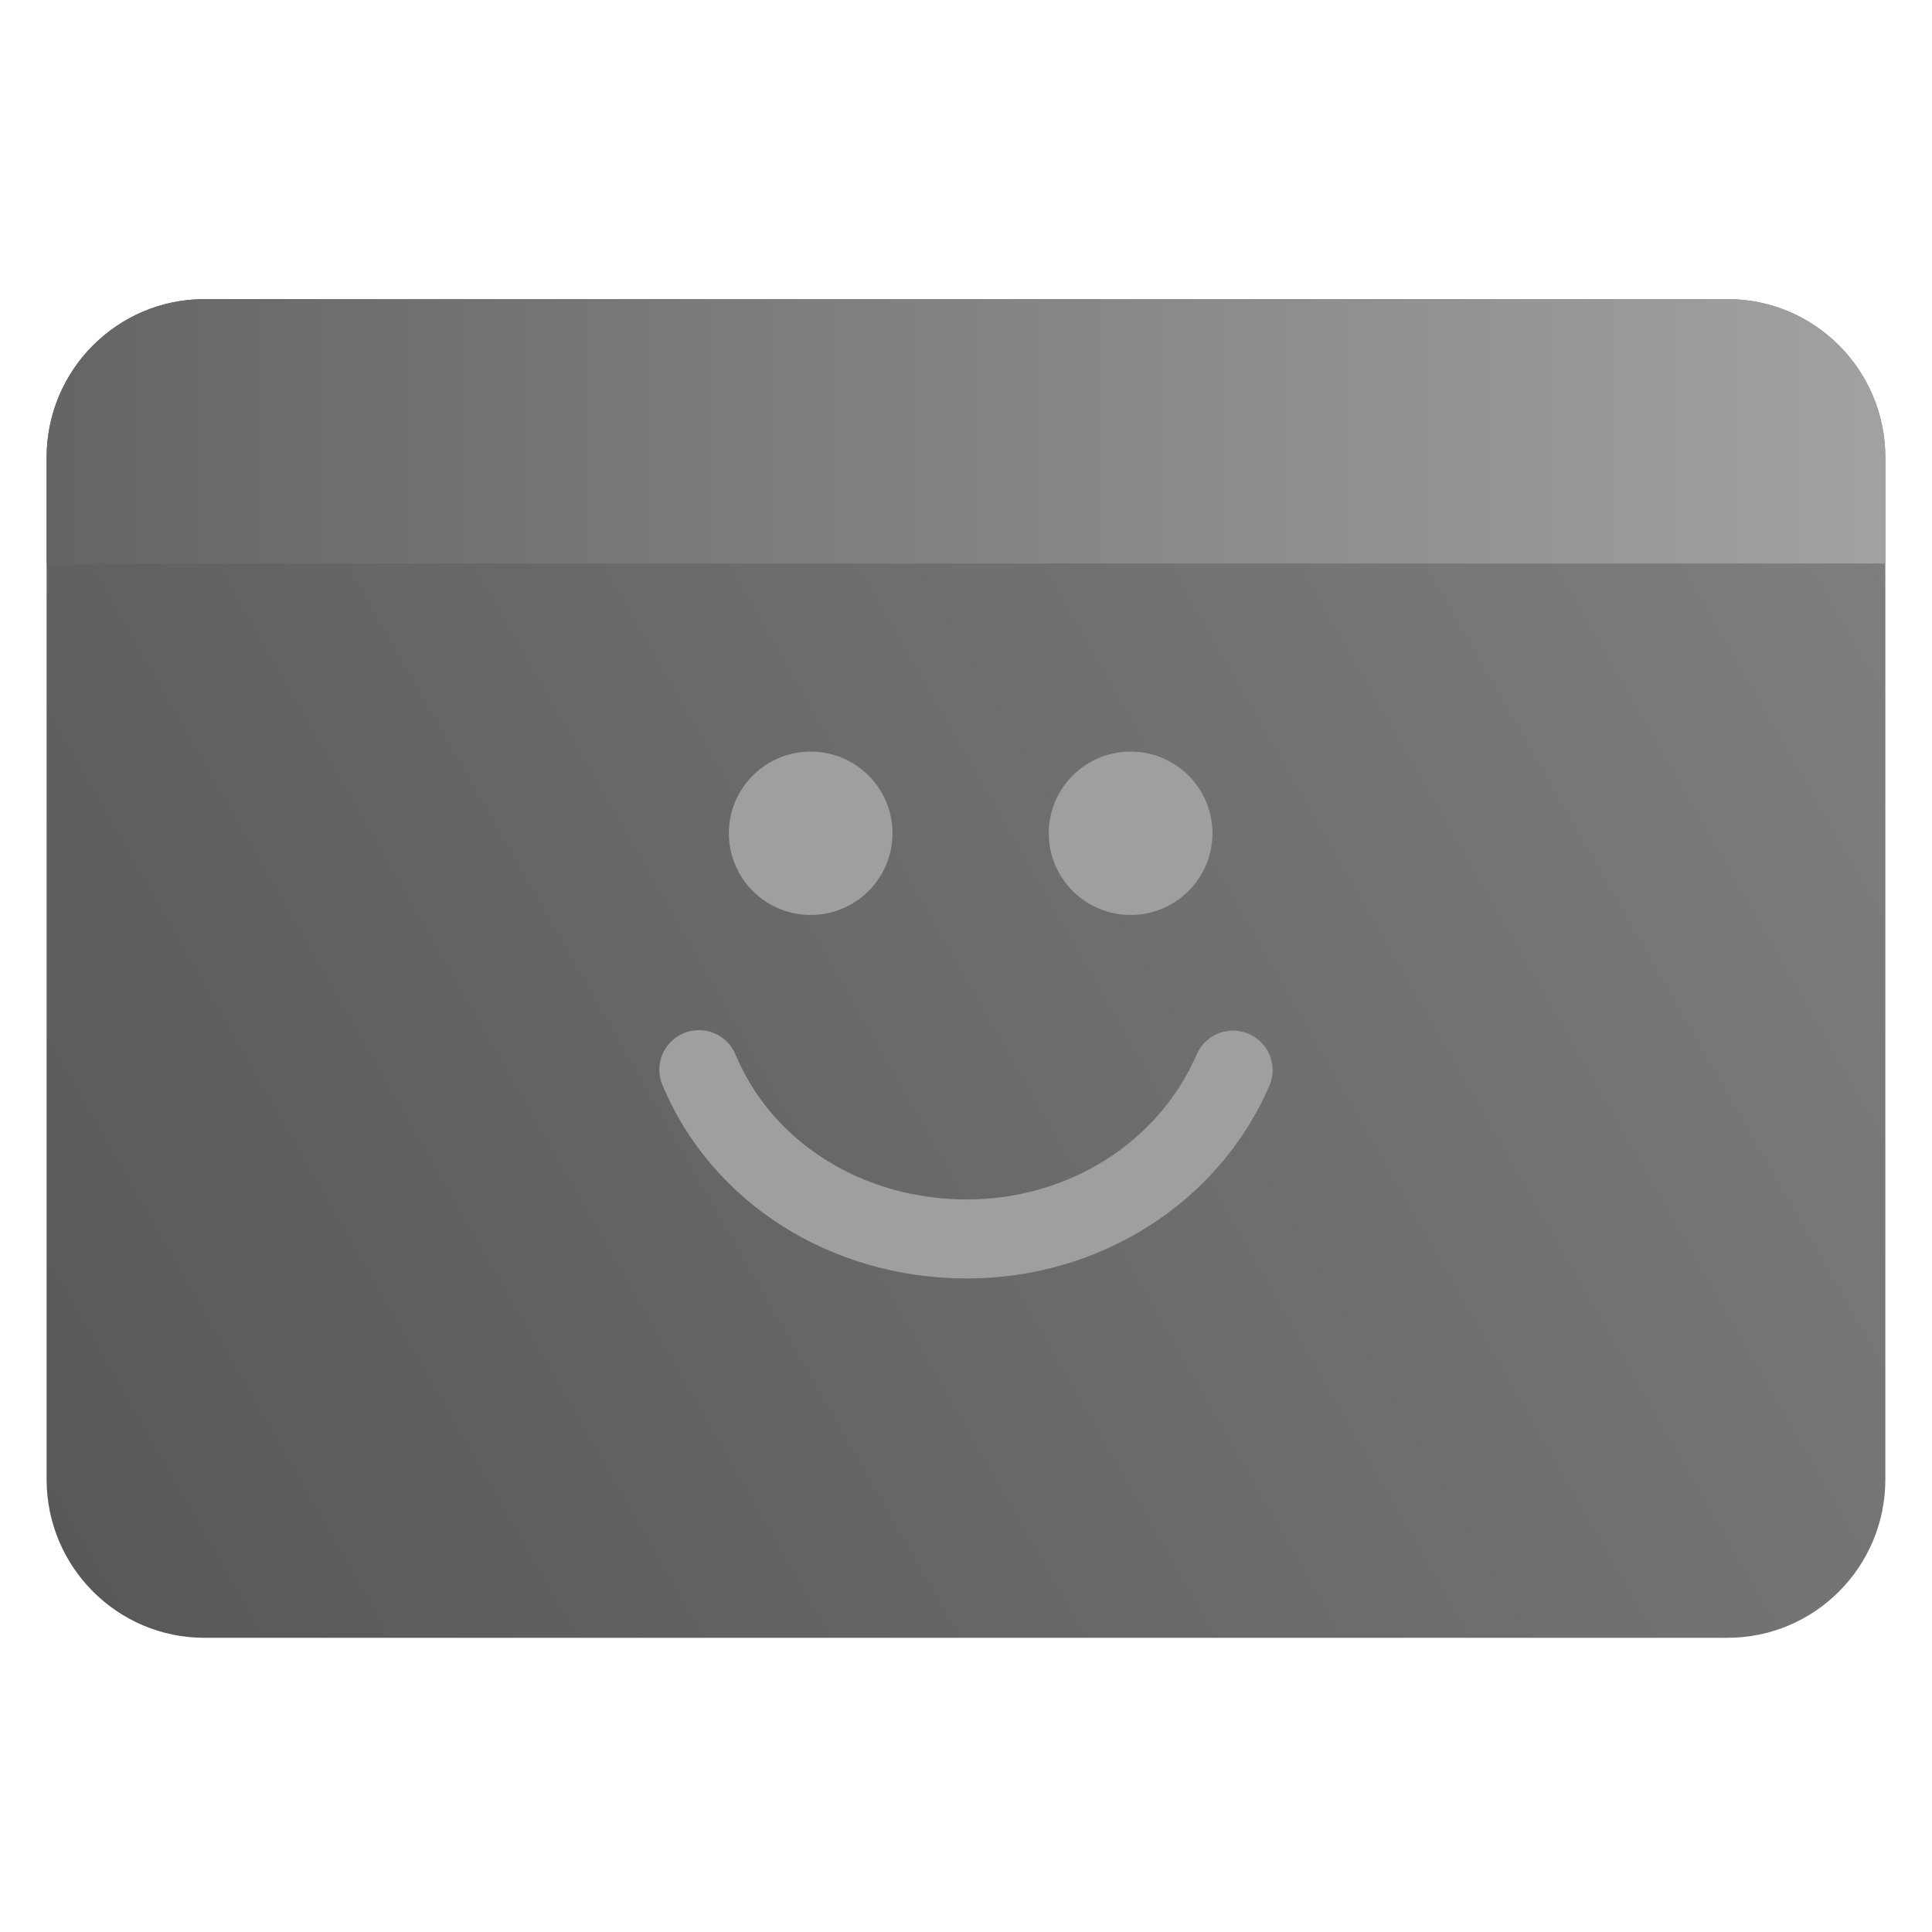 <?xml version="1.0" encoding="UTF-8" standalone="no"?>
<!DOCTYPE svg PUBLIC "-//W3C//DTD SVG 1.1//EN" "http://www.w3.org/Graphics/SVG/1.1/DTD/svg11.dtd">
<svg width="100%" height="100%" viewBox="0 0 48 48" version="1.1" xmlns="http://www.w3.org/2000/svg" xmlns:xlink="http://www.w3.org/1999/xlink" xml:space="preserve" xmlns:serif="http://www.serif.com/" style="fill-rule:evenodd;clip-rule:evenodd;stroke-linejoin:round;stroke-miterlimit:2;">
    <path d="M46.841,11.368C46.841,9.194 45.085,7.432 42.92,7.432L5.08,7.432C2.915,7.432 1.158,9.194 1.158,11.368L1.158,36.755C1.158,38.929 2.915,40.691 5.08,40.691L42.92,40.691C45.085,40.691 46.841,38.929 46.841,36.755L46.841,11.368Z" style="fill:url(#_Linear1);"/>
    <path d="M46.841,14L1.158,14L1.158,11.368C1.158,9.194 2.915,7.432 5.08,7.432L42.92,7.432C45.085,7.432 46.841,9.194 46.841,11.368L46.841,14Z" style="fill:url(#_Linear2);"/>
    <g transform="matrix(1,0,0,1,0.019,-1)">
        <path d="M18.089,21.702C18.089,20.582 19,19.673 20.122,19.673C21.245,19.673 22.155,20.582 22.155,21.702C22.155,22.823 21.245,23.732 20.122,23.732C19,23.732 18.089,22.823 18.089,21.702ZM26.037,21.702C26.037,20.582 26.948,19.673 28.071,19.673C29.193,19.673 30.104,20.582 30.104,21.702C30.104,22.823 29.193,23.732 28.071,23.732C26.948,23.732 26.037,22.823 26.037,21.702ZM31.519,27.976C30.258,30.884 27.307,32.763 24,32.763C20.622,32.763 17.654,30.875 16.437,27.952C16.229,27.451 16.466,26.877 16.968,26.669C17.092,26.618 17.22,26.594 17.345,26.594C17.731,26.594 18.097,26.821 18.254,27.199C19.165,29.387 21.42,30.8 24,30.8C26.522,30.8 28.764,29.386 29.712,27.197C29.928,26.699 30.507,26.47 31.005,26.686C31.505,26.901 31.734,27.478 31.519,27.976Z" style="fill:#9f9f9f;fill-rule:nonzero;"/>
    </g>
    <defs>
        <linearGradient id="_Linear1" x1="0" y1="0" x2="1" y2="0" gradientUnits="userSpaceOnUse" gradientTransform="matrix(44.841,-25,25,44.841,373.6,705.516)"><stop offset="0" style="stop-color:#585858;stop-opacity:1"/><stop offset="1" style="stop-color:#7e7e7e;stop-opacity:1"/></linearGradient>
        <linearGradient id="_Linear2" x1="0" y1="0" x2="1" y2="0" gradientUnits="userSpaceOnUse" gradientTransform="matrix(45.683,0,0,45.683,1.158,12)"><stop offset="0" style="stop-color:#656565;stop-opacity:1"/><stop offset="1" style="stop-color:#a1a1a1;stop-opacity:1"/></linearGradient>
    </defs>
</svg>
